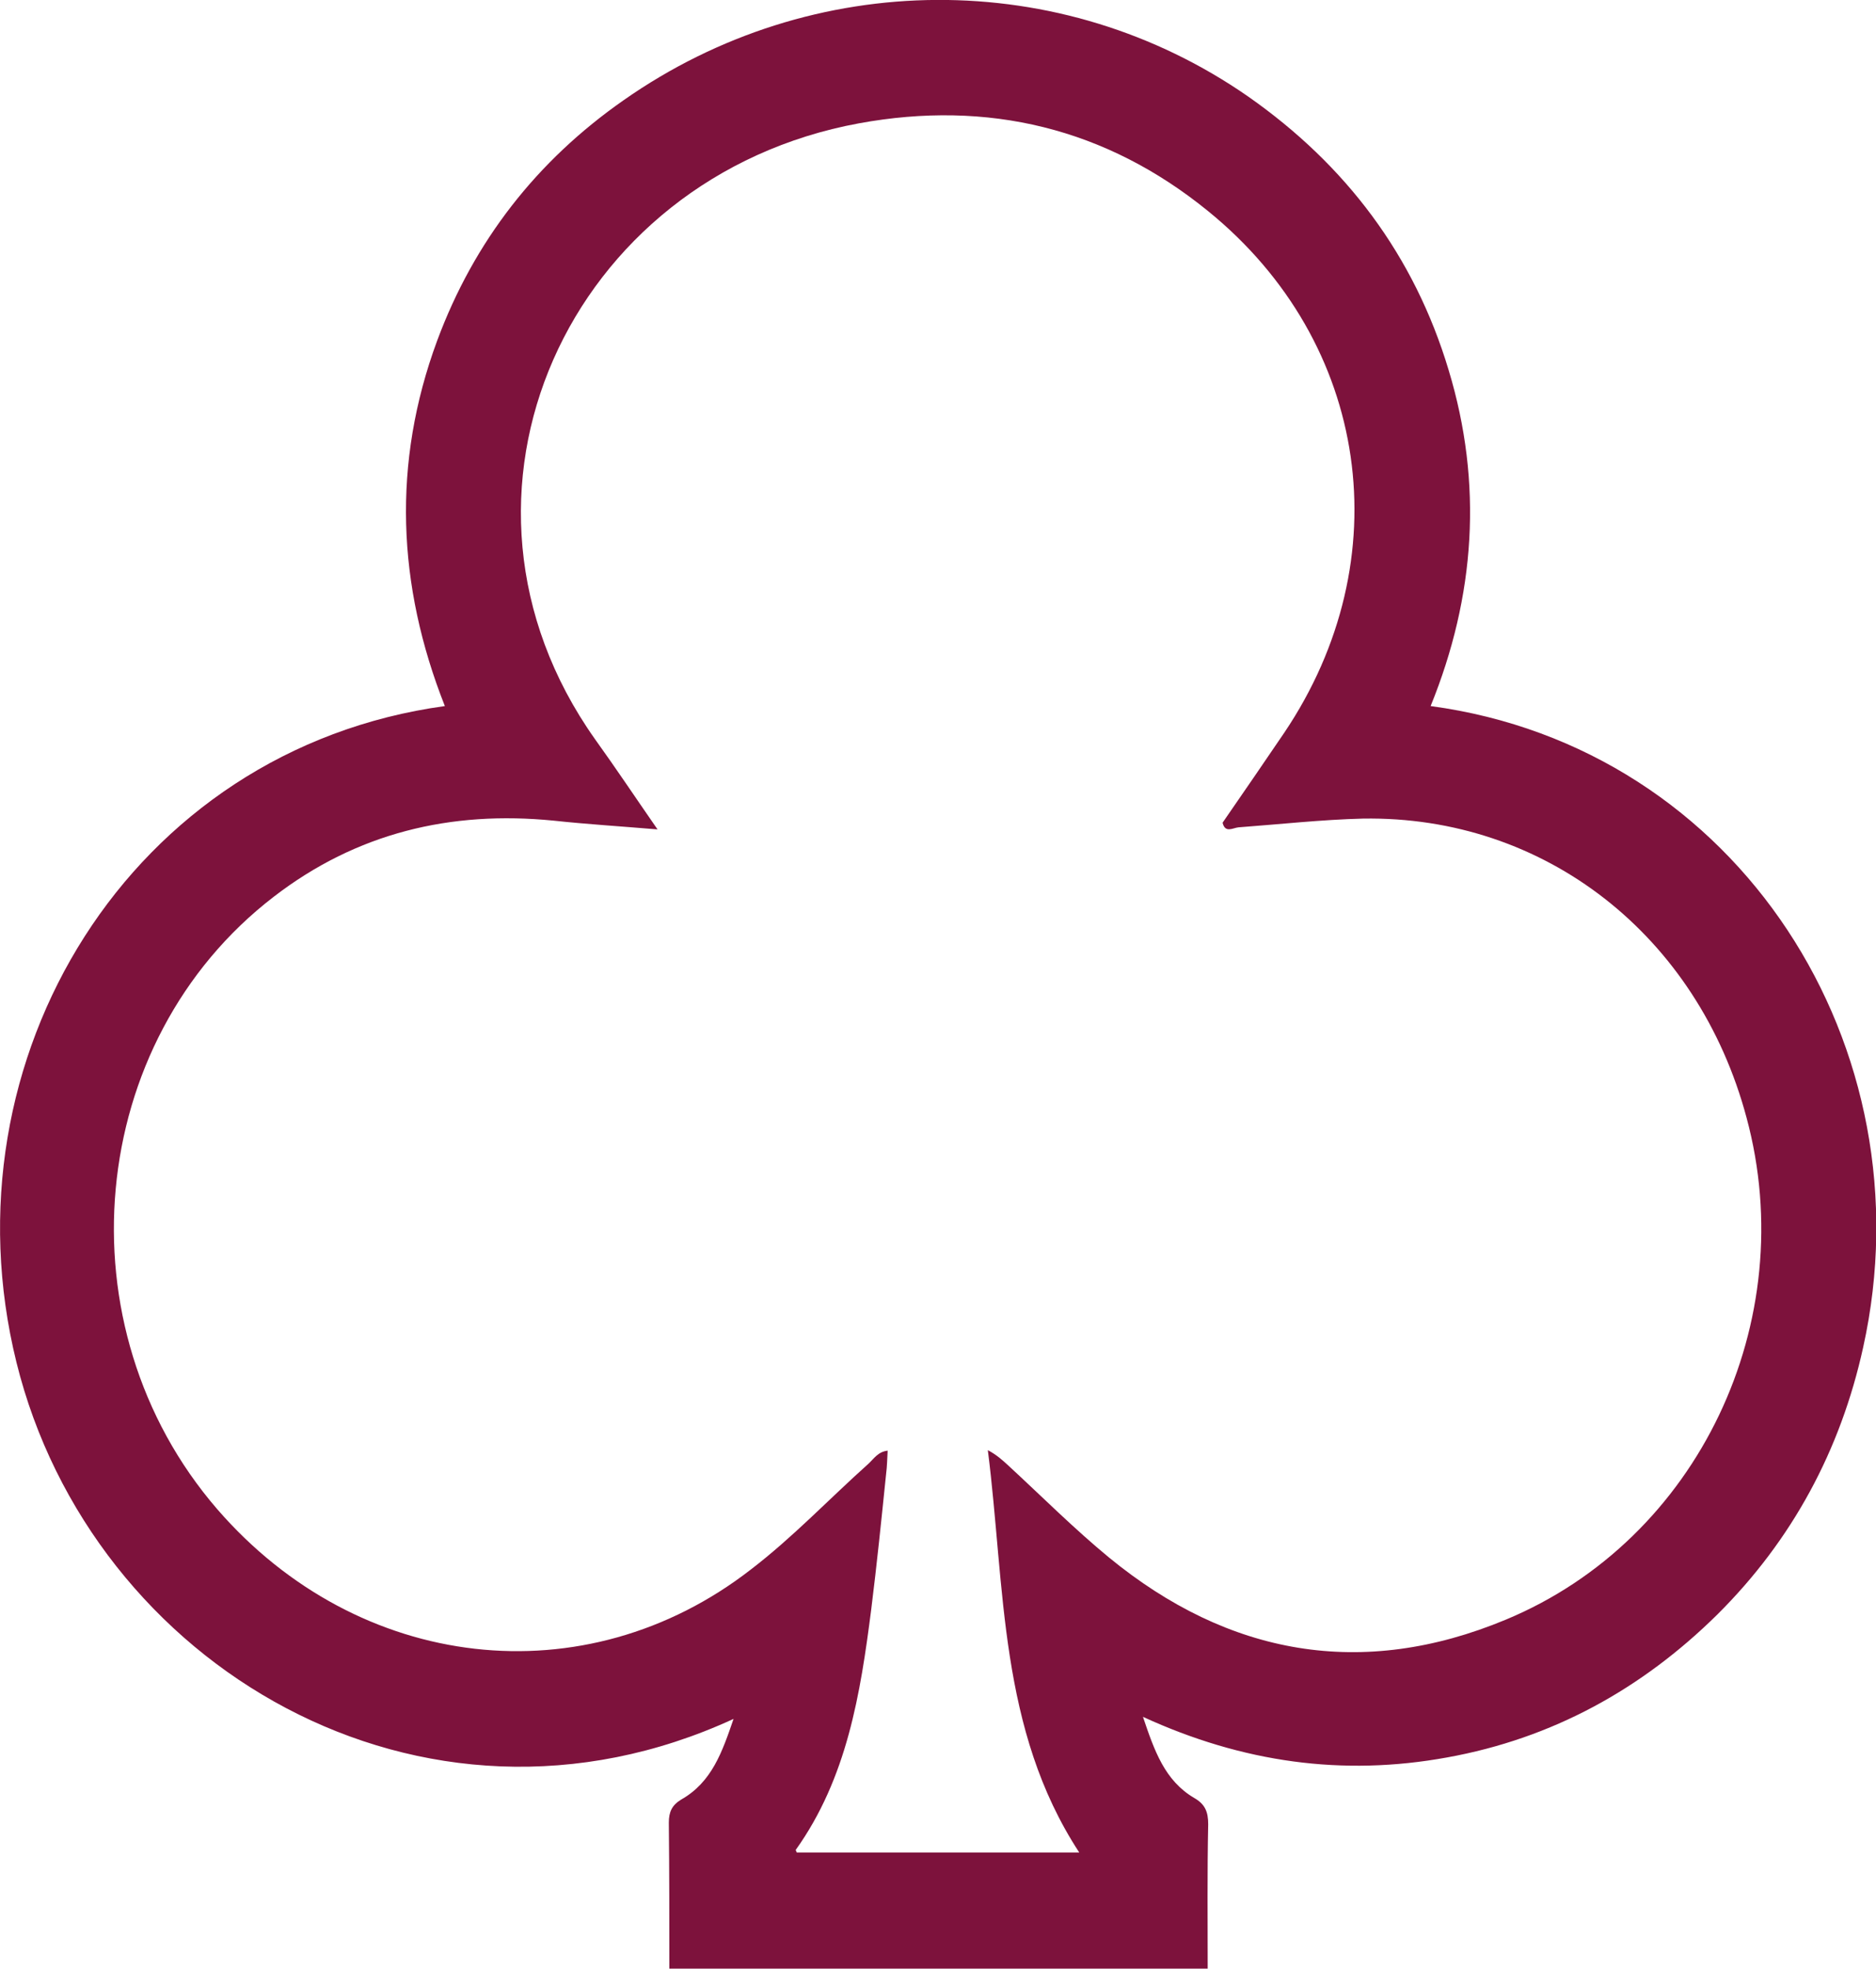 <?xml version="1.0" encoding="utf-8"?>
<!-- Generator: Adobe Illustrator 24.1.2, SVG Export Plug-In . SVG Version: 6.00 Build 0)  -->
<svg version="1.1" id="Слой_1" xmlns="http://www.w3.org/2000/svg" xmlns:xlink="http://www.w3.org/1999/xlink" x="0px" y="0px"
	 viewBox="0 0 365.2 383.2" style="enable-background:new 0 0 365.2 383.2;" xml:space="preserve">
<style type="text/css">
	.st0{display:none;fill:#FFFFFF;}
	.st1{fill:#7D123C;}
</style>
<g>
	<path class="st0" d="M130.2,383.2c-45.4,0-90.8,0-136.1,0.1c-2.5,0-3.1-0.4-3.1-3C-8.9,254.3-8.9,128.4-9,2.4
		c0-2.8,0.8-3.2,3.3-3.2c125.8,0.1,251.6,0.1,377.4,0c2.6,0,3.3,0.4,3.3,3.2c-0.1,125.9-0.1,251.9,0,377.8c0,2.6-0.6,3-3.1,3
		c-45.6-0.1-91.3-0.1-136.9-0.1c-1.2-1.4-1-3-1-4.6c0-7.1-0.1-14.2,0-21.3c0.1-3.3-0.8-5.6-3.7-7.5c-4.7-3-6.5-8.1-8.1-13.1
		c-0.7-2.3,0.3-3,3-2.2c4.1,1.3,8.1,3.3,12.3,4.4c32.2,8.6,61.6,2.8,87.6-18c22.7-18.2,35.2-42.2,38.3-71.1
		c3-28.4-4.5-53.9-22.3-76.1c-14.9-18.6-34.3-30.1-57.9-34.3c-0.5-0.1-1-0.2-1.5-0.3c-4-0.9-4.4-1.4-3-5.3c2.6-7,4.5-14.3,5.4-21.7
		c3.1-26.5-3.1-50.6-19.8-71.5C247.3,19,225,6.1,197.7,2.1c-44.6-6.5-89.1,16.1-108.4,56.7c-11.3,23.8-12.2,48.5-3.5,73.5
		c0.1,0.4,0.3,0.7,0.4,1.1c1.5,4.4,1.3,4.9-3.2,5.7c-16,2.9-30.7,8.9-43.4,19.1c-21.7,17.5-34.5,40.1-37.8,67.7
		c-3.7,31,4.6,58.7,24.9,82.3c16,18.7,36.4,30.1,60.9,33.5c17,2.4,33.5,0.4,49.5-6.2c1.8-0.7,4-2.4,5.5-0.9c1.6,1.6-0.2,3.7-0.9,5.5
		c-1.7,4.1-3.8,7.9-7.7,10.3c-2.2,1.3-2.8,3.3-2.8,5.7c0.1,7.5,0,15,0,22.4C131.2,380.1,131.5,381.8,130.2,383.2z"/>
	<path class="st1" d="M278.5,137.4c8.7-21.4,10.2-43.3,3.5-65.4c-6.7-22.3-20-39.9-39-53.2c-36.4-25.3-84.8-25.1-121.6,0.7
		c-16.9,11.8-29.1,27.4-36.3,46.8c-8.8,23.8-7.8,47.6,1.5,71.1C25.4,145.8-11.4,206,3.2,265.1c14.6,59.1,79,97.3,139.6,69.4
		c-2.2,6.4-4.2,12.3-10.2,15.7c-1.8,1.1-2.4,2.4-2.4,4.5c0.1,9.5,0.1,19,0.1,28.4c34.9,0,69.8,0,104.8,0c0-9.4-0.1-18.7,0.1-28.1
		c0-2.4-0.6-3.9-2.7-5.1c-5.8-3.4-7.8-9.3-10-15.8c19.4,8.9,38.9,11.6,59.2,7.9c20.5-3.7,37.9-13.3,52.6-27.8
		c14.6-14.5,24-32,28.4-52C375.6,204,338.6,145.5,278.5,137.4z M293.1,315.2c-27.9,11.6-53.9,7-77.2-12.1
		c-6.8-5.6-13.1-11.9-19.6-17.9c-1.2-1.1-2.3-2.1-4-3c3.4,26.7,2.1,54.3,17.8,78.3c-18.4,0-36.7,0-55,0c0-0.1-0.2-0.4-0.2-0.5
		c10-14,12.6-30.4,14.7-46.8c1.1-8.8,2-17.6,2.9-26.4c0.2-1.5,0.2-2.9,0.3-4.5c-1.9,0.2-2.7,1.6-3.8,2.6
		c-7.6,6.8-14.7,14.3-22.8,20.5c-32.3,25.1-76.4,20-103.9-11.7c-30.7-35.5-25.7-91,11-119.2c16.1-12.4,34.4-16.8,54.5-14.8
		c6.5,0.7,13.1,1.1,20.2,1.7c-4.3-6.2-8.1-11.9-12.2-17.6C82.2,96.3,110.7,34.4,167.2,24c25.1-4.6,48.1,0.9,68,17.1
		c31.5,25.6,37.5,67.8,14.8,101.5c-4,5.9-8,11.7-12,17.5c0.5,2.1,2,1,3.1,0.9c8.1-0.6,16.2-1.5,24.2-1.7
		c35.4-0.6,65.2,22.7,74.7,58.2C350.7,257.1,330.7,299.6,293.1,315.2z"/>
</g>
</svg>
